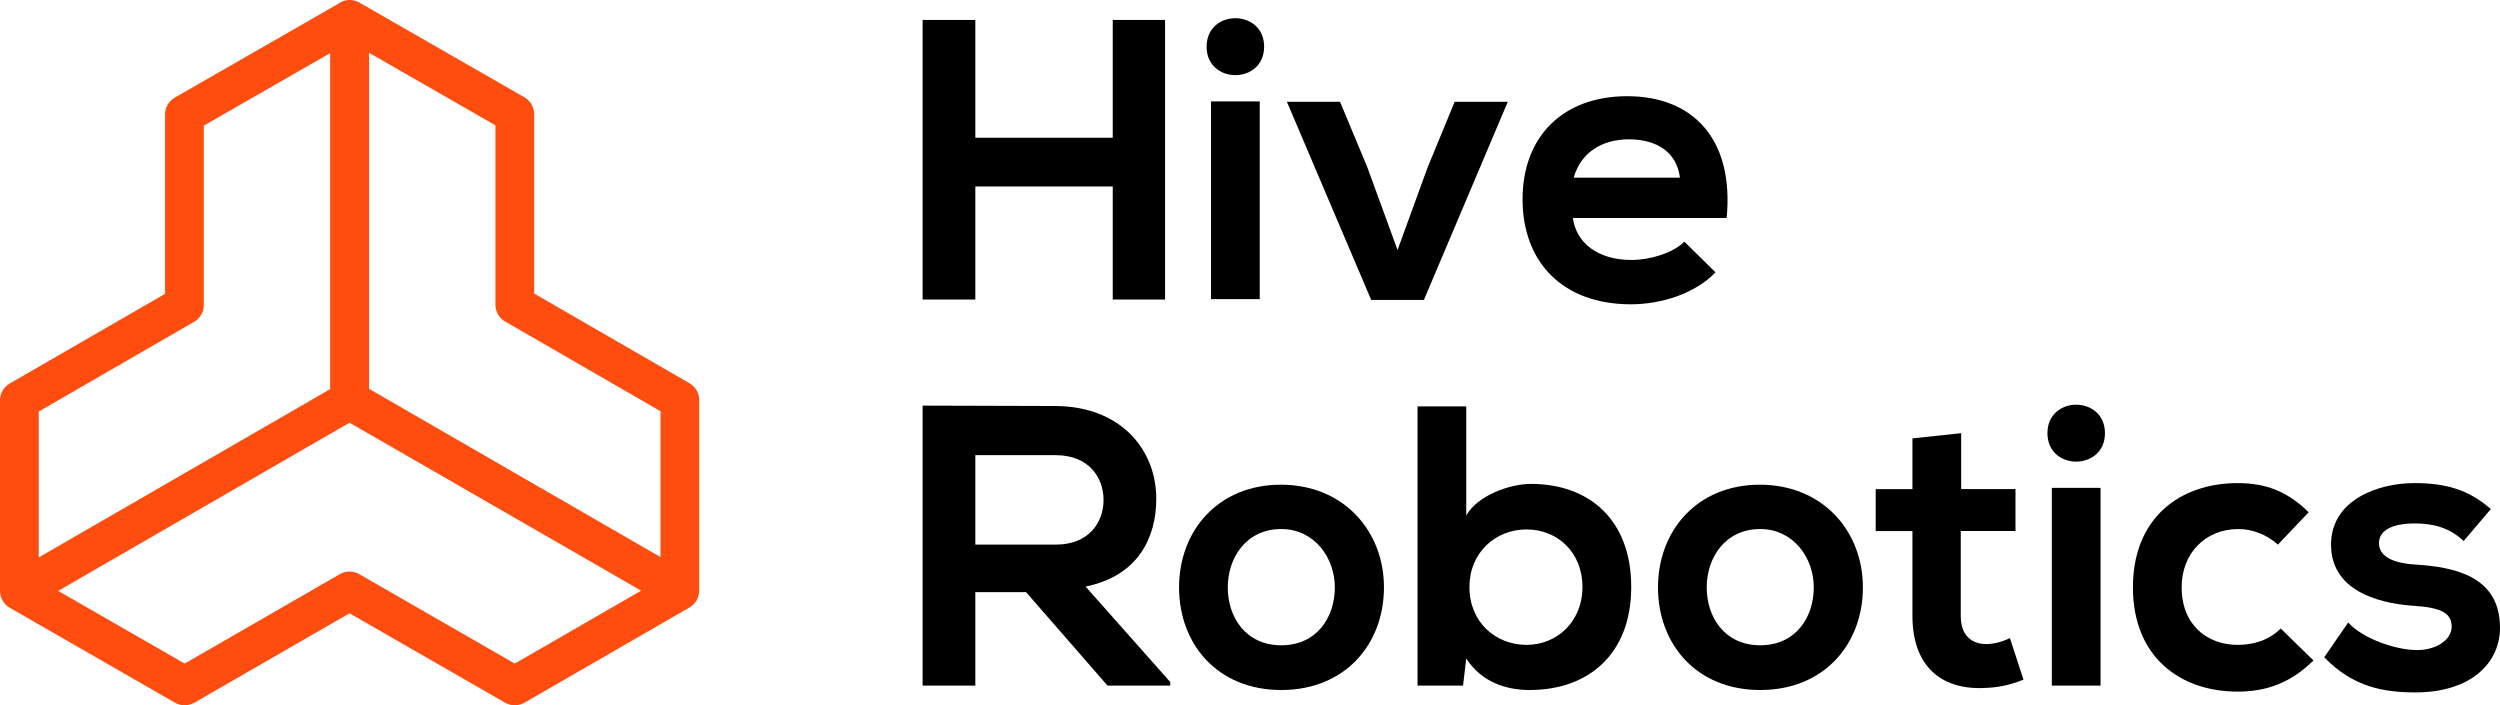 <?xml version="1.0" encoding="UTF-8"?><svg xmlns="http://www.w3.org/2000/svg" viewBox="0 0 3629.71 1024"><defs><style>.f{fill:#ff4d10;}</style></defs><g id="a"/><g id="b"><g><g id="c"><g><path d="M1615.57,434.86v-164.12h-199.5v164.12h-76.55V28.9h76.55V199.98h199.5V28.9h75.97V434.86h-75.97Z"/><path d="M1835.37,67.76c0,55.09-83.51,55.09-83.51,0s83.51-55.1,83.51,0Zm-77.13,79.45V434.28h70.75V147.21h-70.75Z"/><path d="M2189.14,147.79l-121.79,287.65h-76.55l-122.37-287.65h77.13l39.44,94.53,44.07,120.63,43.5-119.47,39.43-95.69h77.13Z"/><path d="M2283.67,316.55c4.64,35.38,35.38,60.89,85.25,60.89,26.1,0,60.31-9.86,76.55-26.68l45.24,44.66c-30.16,31.32-79.45,46.4-122.95,46.4-98.59,0-157.17-60.89-157.17-152.53s59.16-149.63,151.95-149.63,155.42,59.16,144.4,176.88h-223.28Zm155.42-58.57c-4.64-37.12-33.64-55.68-74.23-55.68-38.28,0-69.59,18.56-80.03,55.68h154.27Z"/></g><g><path d="M1699.08,995.44h-91.05l-118.31-135.71h-73.65v135.71h-76.55v-406.54c64.37,0,128.75,.58,193.12,.58,95.69,.58,146.14,64.37,146.14,134.55,0,55.67-25.52,111.93-102.65,127.59l122.95,138.61v5.22Zm-283.01-334.62v129.9h116.57c48.71,0,69.59-32.48,69.59-64.95s-21.46-64.95-69.59-64.95h-116.57Z"/><path d="M2009.35,852.77c0,82.35-56.25,149.04-149.04,149.04s-148.46-66.69-148.46-149.04,56.83-149.05,147.89-149.05,149.62,67.27,149.62,149.05Zm-226.75,0c0,43.5,26.1,84.09,77.71,84.09s77.71-40.6,77.71-84.09-30.15-84.67-77.71-84.67c-51.04,0-77.71,41.76-77.71,84.67Z"/><path d="M2128.82,590.06v158.32c16.82-29.58,63.8-45.81,93.95-45.81,83.51,0,145.57,51.03,145.57,149.62s-63.22,149.63-147.31,149.63c-34.79,0-70.17-11.6-92.21-45.81l-4.64,39.43h-66.11v-405.38h70.75Zm4.64,262.13c0,51.61,38.28,84.09,82.93,84.09s81.19-34.22,81.19-84.09-35.96-83.51-81.19-83.51-82.93,33.64-82.93,83.51Z"/><path d="M2704.71,852.77c0,82.35-56.25,149.04-149.04,149.04s-148.46-66.69-148.46-149.04,56.83-149.05,147.89-149.05,149.62,67.27,149.62,149.05Zm-226.75,0c0,43.5,26.1,84.09,77.71,84.09s77.71-40.6,77.71-84.09-30.15-84.67-77.71-84.67c-51.04,0-77.71,41.76-77.71,84.67Z"/><path d="M2847.38,628.91v81.19h78.87v60.89h-79.45v123.53c0,27.26,15.08,40.6,37.12,40.6,11.02,0,23.78-3.48,34.22-8.7l19.72,60.32c-20.3,8.12-37.12,11.6-58.57,12.18-62.06,2.32-102.65-33.05-102.65-104.39v-123.53h-53.35v-60.89h53.35v-73.65l70.75-7.54Z"/><path d="M3056.15,628.91c0,55.09-83.51,55.09-83.51,0s83.51-55.09,83.51,0Zm-77.13,79.45v287.07h70.75v-287.07h-70.75Z"/><path d="M3358.88,958.9c-33.05,32.48-67.85,45.24-110.19,45.24-82.93,0-151.94-49.88-151.94-151.36s69.01-151.37,151.94-151.37c40.6,0,71.91,11.6,103.23,42.33l-44.66,46.97c-16.82-15.08-37.69-22.62-57.41-22.62-47.56,0-82.35,34.8-82.35,84.67,0,54.51,37.12,83.51,81.19,83.51,22.62,0,45.24-6.38,62.63-23.77l47.55,46.39Z"/><path d="M3576.94,785.5c-20.3-19.14-43.5-25.52-70.75-25.52-33.64,0-52.19,10.44-52.19,28.42s16.82,29,53.35,31.32c53.93,3.48,122.37,15.66,122.37,91.63,0,50.45-41.18,93.95-122.95,93.95-45.24,0-90.47-7.54-132.23-51.04l34.79-50.45c20.3,22.62,66.7,39.44,98.59,40.02,26.68,.58,51.61-13.34,51.61-34.22,0-19.72-16.24-27.84-56.83-30.16-53.93-4.06-118.31-23.78-118.31-88.73s68.43-89.31,120.63-89.31c44.65,0,78.29,8.7,111.35,37.69l-39.44,46.4Z"/></g></g><path class="f" d="M1001.16,556.44l-225.61-130.24V165.68c0-10.05-5.4-19.35-14.14-24.38L521.75,3.72c-8.7-4.99-19.39-4.95-28.09,.08-1.01,.6-1.99,1.24-2.89,1.91L253.77,141.72c-8.74,5.03-14.1,14.33-14.1,24.41V426.61L14.06,556.85c-8.7,5.03-14.06,14.33-14.06,24.38v276.76c0,10.09,5.4,19.35,14.1,24.38l240,137.89c8.66,4.99,19.35,4.99,28.05,0l225.3-129.83,225.94,129.83c4.35,2.51,9.19,3.75,14.02,3.75s9.71-1.24,14.06-3.75l239.67-138.34c8.7-5.02,14.06-14.33,14.06-24.38v-276.72c0-10.05-5.36-19.35-14.06-24.38ZM56.25,597.47l225.6-130.24c8.7-5.03,14.06-14.33,14.06-24.38V182.41l183.42-105.26v487.85L56.25,809.27v-211.8Zm691.14,365.97l-225.94-129.87c-8.66-4.99-19.39-4.99-28.05,.04l-225.3,129.83-183.64-105.53,423.01-244.2,423.31,243.87-183.38,105.86Zm211.58-154.62l-423.08-244.24V76.69l183.42,105.3V442.44c0,10.05,5.36,19.35,14.06,24.34l225.61,130.28v211.77Z"/></g></g><g id="d"/><g id="e"/></svg>